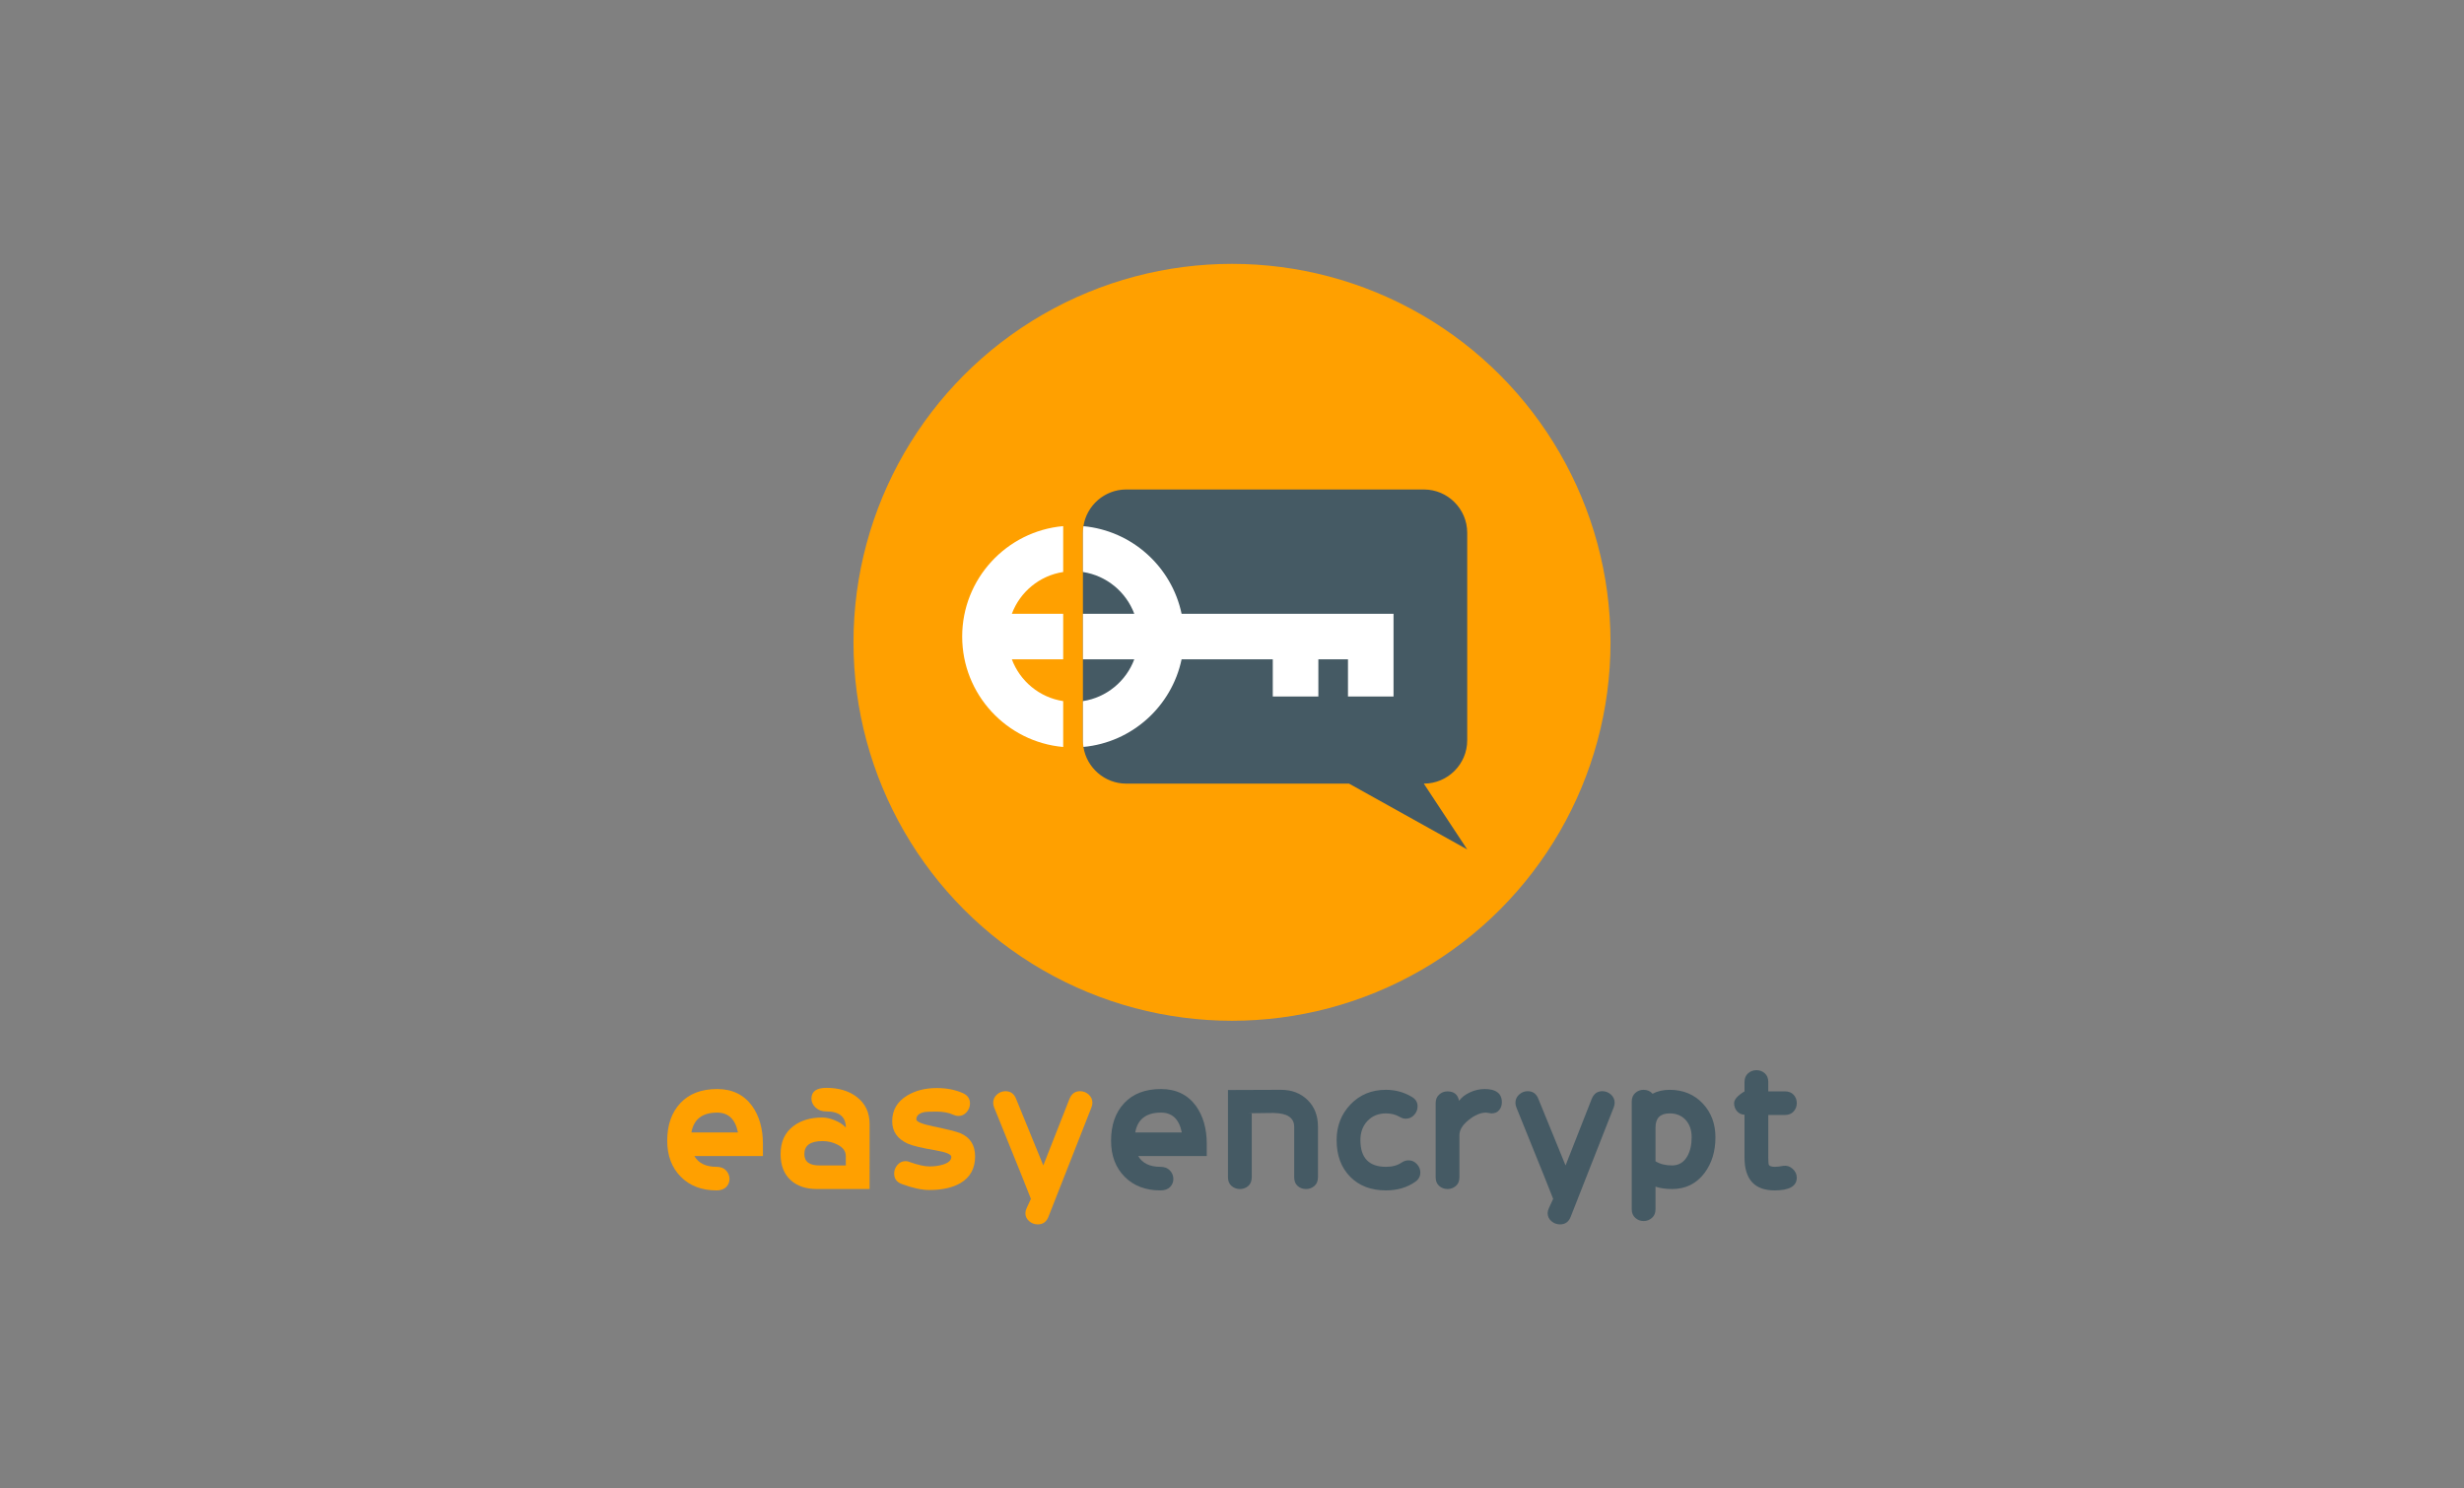 <?xml version="1.0" encoding="utf-8"?>
<!-- Generator: Adobe Illustrator 15.1.0, SVG Export Plug-In . SVG Version: 6.00 Build 0)  -->
<!DOCTYPE svg PUBLIC "-//W3C//DTD SVG 1.1//EN" "http://www.w3.org/Graphics/SVG/1.1/DTD/svg11.dtd">
<svg version="1.1" id="Layer_2" xmlns="http://www.w3.org/2000/svg" xmlns:xlink="http://www.w3.org/1999/xlink" x="0px" y="0px"
	 width="1000px" height="604.098px" viewBox="0 0 1000 604.098" enable-background="new 0 0 1000 604.098" xml:space="preserve">
<rect x="0" y="0" width="1000" height="604.098" fill="#808080" stroke="none"/>
<g>
	<circle fill="#FFA000" cx="500" cy="260.722" r="153.619"/>
	<g>
		<path fill="#455A64" d="M577.9,318.08h-0.061l17.62,26.72l-47.96-26.72h-90.44c-8.75,0-16.06-6.49-17.36-14.89
			c-0.13-0.87-0.2-1.761-0.2-2.67V216.25c0-0.91,0.07-1.8,0.2-2.67c1.3-8.4,8.61-14.89,17.36-14.89H577.9
			c9.659,0,17.56,7.899,17.56,17.56v84.271C595.46,310.17,587.56,318.08,577.9,318.08z"/>
		<g>
			<path fill="#FFFFFF" d="M390.495,258.392c0,23.461,18.05,42.783,40.995,44.816v-18.619c-9.604-1.461-17.522-8.096-20.836-16.959
				h20.836v-18.494h-20.836c3.313-8.859,11.231-15.49,20.836-16.955v-18.619C408.545,215.595,390.495,234.919,390.495,258.392z"/>
			<path fill="#FFFFFF" d="M565.56,249.14v33.591H547.07V267.63H535.05v15.101h-18.5V267.63h-37.01
				c-4,19.061-20.08,33.721-39.84,35.561c-0.13-0.87-0.2-1.761-0.2-2.67V284.59c9.6-1.46,17.53-8.1,20.84-16.96H439.5v-18.49h20.84
				c-3.31-8.859-11.24-15.489-20.84-16.96v-15.93c0-0.91,0.07-1.8,0.2-2.67c19.76,1.84,35.84,16.5,39.84,35.56H565.56z"/>
		</g>
	</g>
</g>
<g>
	<g>
		<path fill="#FFA000" d="M309.621,469.245h-27.829c1.7,2.924,4.704,4.387,9.011,4.387c1.647,0,2.937,0.49,3.868,1.475
			c0.93,0.984,1.395,2.139,1.395,3.467c0,1.275-0.452,2.367-1.355,3.27c-0.904,0.904-2.206,1.355-3.907,1.355
			c-6.008,0-10.845-1.846-14.513-5.541s-5.503-8.572-5.503-14.631c0-6.381,1.781-11.469,5.344-15.273
			c3.561-3.799,8.531-5.701,14.911-5.701c6.113,0,10.845,2.287,14.194,6.859c2.923,4.092,4.385,9.223,4.385,15.389V469.245z
			 M299.495,459.677c-1.064-5.371-3.882-8.055-8.453-8.055c-6.008,0-9.489,2.684-10.445,8.055H299.495z"/>
		<path fill="#FFA000" d="M352.92,482.642h-21.45c-4.465,0-8.027-1.236-10.686-3.707c-2.658-2.473-3.986-5.967-3.986-10.488
			c0-4.943,1.721-8.717,5.168-11.322c3.02-2.338,6.941-3.508,11.765-3.508c1.484,0,3.1,0.346,4.85,1.037
			c2.014,0.795,3.577,1.809,4.69,3.029c0-4.359-2.644-6.541-7.929-6.541c-1.797,0-3.251-0.527-4.36-1.592
			c-1.11-1.064-1.665-2.26-1.665-3.59c0-2.922,2.02-4.387,6.061-4.387c4.943,0,9.011,1.197,12.2,3.59
			c3.561,2.658,5.343,6.352,5.343,11.084V482.642z M343.271,473.071v-3.746c0-2.02-1.133-3.59-3.396-4.705
			c-1.845-0.957-3.871-1.436-6.083-1.436c-4.897,0-7.346,1.754-7.346,5.262c0,3.137,2.104,4.678,6.319,4.625H343.271z"/>
		<path fill="#FFA000" d="M395.74,469.403c0,4.893-1.992,8.508-5.979,10.846c-3.19,1.859-7.39,2.791-12.6,2.791
			c-3.083,0-6.778-0.797-11.084-2.393c-2.126-0.742-3.189-2.18-3.189-4.305c0-1.277,0.44-2.432,1.318-3.469
			c0.88-1.037,1.988-1.557,3.322-1.557c0.586,0,1.173,0.135,1.761,0.4c3.307,1.168,5.947,1.754,7.922,1.754
			c1.974,0,3.761-0.238,5.36-0.719c2.348-0.689,3.521-1.754,3.521-3.189c0-1.01-2.134-1.887-6.4-2.631
			c-5.653-0.957-9.415-1.861-11.28-2.711c-4.214-1.914-6.32-4.945-6.32-9.092c0-4.465,1.993-7.92,5.98-10.365
			c3.349-2.072,7.388-3.109,12.12-3.109c3.986,0,7.521,0.689,10.605,2.072c1.914,0.852,2.87,2.26,2.87,4.227
			c0,1.273-0.452,2.432-1.355,3.469c-0.904,1.035-1.993,1.555-3.269,1.555c-0.746,0-1.463-0.16-2.153-0.479
			c-1.862-0.85-4.095-1.275-6.698-1.275c-2.5,0-4.121,0.053-4.864,0.16c-2.286,0.426-3.429,1.434-3.429,3.029
			c0,0.902,2.259,1.834,6.777,2.791c5.901,1.223,9.596,2.152,11.085,2.789C393.748,461.696,395.74,464.833,395.74,469.403z"/>
		<path fill="#FFA000" d="M442.946,449.55l-17.463,44.414c-0.798,2.02-2.232,3.031-4.306,3.031c-1.329,0-2.5-0.439-3.508-1.316
			c-1.012-0.877-1.516-1.955-1.516-3.23c0-0.637,0.159-1.303,0.479-1.992l1.754-3.828c0.053-0.053-4.918-12.412-14.912-37.078
			c-0.266-0.639-0.397-1.277-0.397-1.916c0-1.326,0.506-2.443,1.518-3.348s2.157-1.355,3.435-1.355c2.075,0,3.514,1.008,4.313,3.023
			l11.075,27.115l10.624-27.02c0.846-2.08,2.278-3.119,4.293-3.119c1.325,0,2.491,0.451,3.498,1.355
			c1.008,0.904,1.513,2.021,1.513,3.348C443.346,448.22,443.212,448.858,442.946,449.55z"/>
	</g>
	<g>
		<path fill="#455A64" d="M489.754,469.245h-27.829c1.7,2.924,4.705,4.387,9.011,4.387c1.646,0,2.937,0.49,3.867,1.475
			c0.929,0.984,1.396,2.139,1.396,3.467c0,1.275-0.452,2.367-1.355,3.27c-0.904,0.904-2.206,1.355-3.907,1.355
			c-6.008,0-10.846-1.846-14.513-5.541c-3.669-3.695-5.504-8.572-5.504-14.631c0-6.381,1.781-11.469,5.344-15.273
			c3.561-3.799,8.532-5.701,14.912-5.701c6.112,0,10.844,2.287,14.193,6.859c2.923,4.092,4.386,9.223,4.386,15.389V469.245z
			 M479.626,459.677c-1.063-5.371-3.88-8.055-8.451-8.055c-6.009,0-9.489,2.684-10.446,8.055H479.626z"/>
		<path fill="#455A64" d="M534.887,477.837c0,1.549-0.484,2.736-1.449,3.563c-0.963,0.828-2.089,1.242-3.375,1.242
			c-1.34,0-2.48-0.414-3.418-1.238c-0.938-0.826-1.405-2.012-1.405-3.559v-20.467c0-2.293-1.107-3.891-3.319-4.795
			c-1.633-0.643-4.004-0.908-7.111-0.801c-7.559,0.078-9.824,0.133-6.794,0.158v25.879c0,1.553-0.471,2.746-1.408,3.576
			c-0.939,0.83-2.077,1.246-3.416,1.246c-1.287,0-2.415-0.414-3.378-1.242c-0.965-0.826-1.447-2.014-1.447-3.563v-35.385
			l21.531-0.08c4.358,0,7.946,1.375,10.763,4.121c2.818,2.75,4.228,6.367,4.228,10.85V477.837z"/>
		<path fill="#455A64" d="M574.279,479.771c-3.299,2.287-7.23,3.428-11.803,3.428c-6.061,0-10.911-1.859-14.553-5.58
			c-3.644-3.723-5.463-8.664-5.463-14.834c0-5.74,1.886-10.578,5.662-14.512c3.774-3.934,8.559-5.9,14.354-5.9
			c3.774,0,7.229,0.932,10.367,2.791c1.646,0.904,2.472,2.207,2.472,3.906c0,1.33-0.464,2.5-1.391,3.51
			c-0.928,1.01-2.054,1.514-3.378,1.514c-0.847,0-1.667-0.238-2.464-0.717c-1.642-0.957-3.496-1.436-5.563-1.436
			c-3.071,0-5.577,1.012-7.51,3.029c-1.933,2.021-2.901,4.625-2.901,7.814c0,7.232,3.471,10.848,10.412,10.848
			c2.544,0,4.664-0.586,6.358-1.756c0.9-0.584,1.828-0.877,2.783-0.877c1.323,0,2.45,0.506,3.377,1.514
			c0.926,1.012,1.391,2.154,1.391,3.43C576.431,477.538,575.714,478.812,574.279,479.771z"/>
		<path fill="#455A64" d="M605.536,442.372c2.658,0.691,3.986,2.365,3.986,5.023c0,1.275-0.371,2.352-1.111,3.229
			s-1.772,1.316-3.095,1.316c-0.265,0-0.637-0.053-1.113-0.158c-0.473-0.107-0.846-0.16-1.107-0.16
			c-2.223,0-4.579,1.002-7.066,3.006c-2.485,2.004-3.73,4.049-3.73,6.131v17.072c0,1.551-0.482,2.74-1.448,3.566
			c-0.964,0.83-2.09,1.244-3.375,1.244c-1.288,0-2.415-0.414-3.378-1.238c-0.965-0.826-1.447-2.012-1.447-3.557v-30.043
			c0-1.492,0.479-2.664,1.436-3.516c0.956-0.852,2.074-1.279,3.349-1.279c2.658,0,4.226,1.277,4.705,3.828
			c1.01-1.381,2.485-2.523,4.426-3.43c1.939-0.902,3.947-1.355,6.021-1.355C603.596,442.052,604.579,442.161,605.536,442.372z"/>
		<path fill="#455A64" d="M654.895,449.55l-17.463,44.414c-0.798,2.02-2.233,3.031-4.307,3.031c-1.328,0-2.499-0.439-3.508-1.316
			c-1.012-0.877-1.516-1.955-1.516-3.23c0-0.637,0.159-1.303,0.479-1.992l1.754-3.828c0.054-0.053-4.918-12.412-14.91-37.078
			c-0.267-0.639-0.398-1.277-0.398-1.916c0-1.326,0.505-2.443,1.518-3.348c1.011-0.904,2.156-1.355,3.435-1.355
			c2.075,0,3.514,1.008,4.313,3.023l11.074,27.115l10.624-27.02c0.846-2.08,2.277-3.119,4.295-3.119c1.324,0,2.49,0.451,3.499,1.355
			c1.006,0.904,1.51,2.021,1.51,3.348C655.293,448.22,655.16,448.858,654.895,449.55z"/>
		<path fill="#455A64" d="M696.2,461.665c0,5.711-1.483,10.541-4.45,14.49c-3.287,4.324-7.658,6.486-13.115,6.486
			c-2.598,0-4.85-0.318-6.756-0.959v9.172c0,1.488-0.482,2.658-1.447,3.508c-0.965,0.852-2.092,1.277-3.377,1.277
			c-1.286,0-2.413-0.426-3.378-1.277c-0.963-0.85-1.446-2.02-1.446-3.508v-43.699c0-1.488,0.479-2.656,1.437-3.51
			c0.956-0.85,2.072-1.273,3.349-1.273c1.541,0,2.765,0.531,3.667,1.594c1.966-1.063,4.28-1.594,6.938-1.594
			c5.527,0,10.047,1.895,13.557,5.684C694.525,451.687,696.2,456.222,696.2,461.665z M686.552,461.663
			c0-2.945-0.816-5.303-2.446-7.072c-1.629-1.766-3.785-2.65-6.468-2.65c-3.839,0-5.759,1.904-5.759,5.707v13.738
			c1.841,1.123,4.077,1.686,6.707,1.686c2.733,0,4.811-1.256,6.229-3.777C685.973,467.208,686.552,464.663,686.552,461.663z"/>
		<path fill="#455A64" d="M724.46,443.009c1.478,0,2.641,0.467,3.484,1.396c0.846,0.93,1.269,2.061,1.269,3.389
			c0,1.275-0.423,2.393-1.269,3.348c-0.844,0.957-2.007,1.438-3.484,1.438h-6.811v17.223c0,1.65,0.079,2.658,0.235,3.031
			c0.313,0.531,1.129,0.799,2.439,0.799c0.943,0,2.072-0.135,3.383-0.398c1.415-0.213,2.686,0.186,3.813,1.193
			c1.128,1.01,1.693,2.207,1.693,3.59c0,3.455-2.993,5.182-8.978,5.182c-8.157,0-12.233-4.465-12.233-13.396v-17.303
			c-1.33-0.105-2.366-0.611-3.11-1.516c-0.746-0.902-1.116-1.967-1.116-3.189c0-1.486,1.406-3.082,4.227-4.785v-3.826
			c0-1.488,0.48-2.658,1.446-3.51c0.964-0.85,2.089-1.275,3.378-1.275c1.339,0,2.477,0.426,3.416,1.275
			c0.938,0.852,1.407,2.021,1.407,3.51v3.826H724.46z"/>
	</g>
</g>
</svg>
